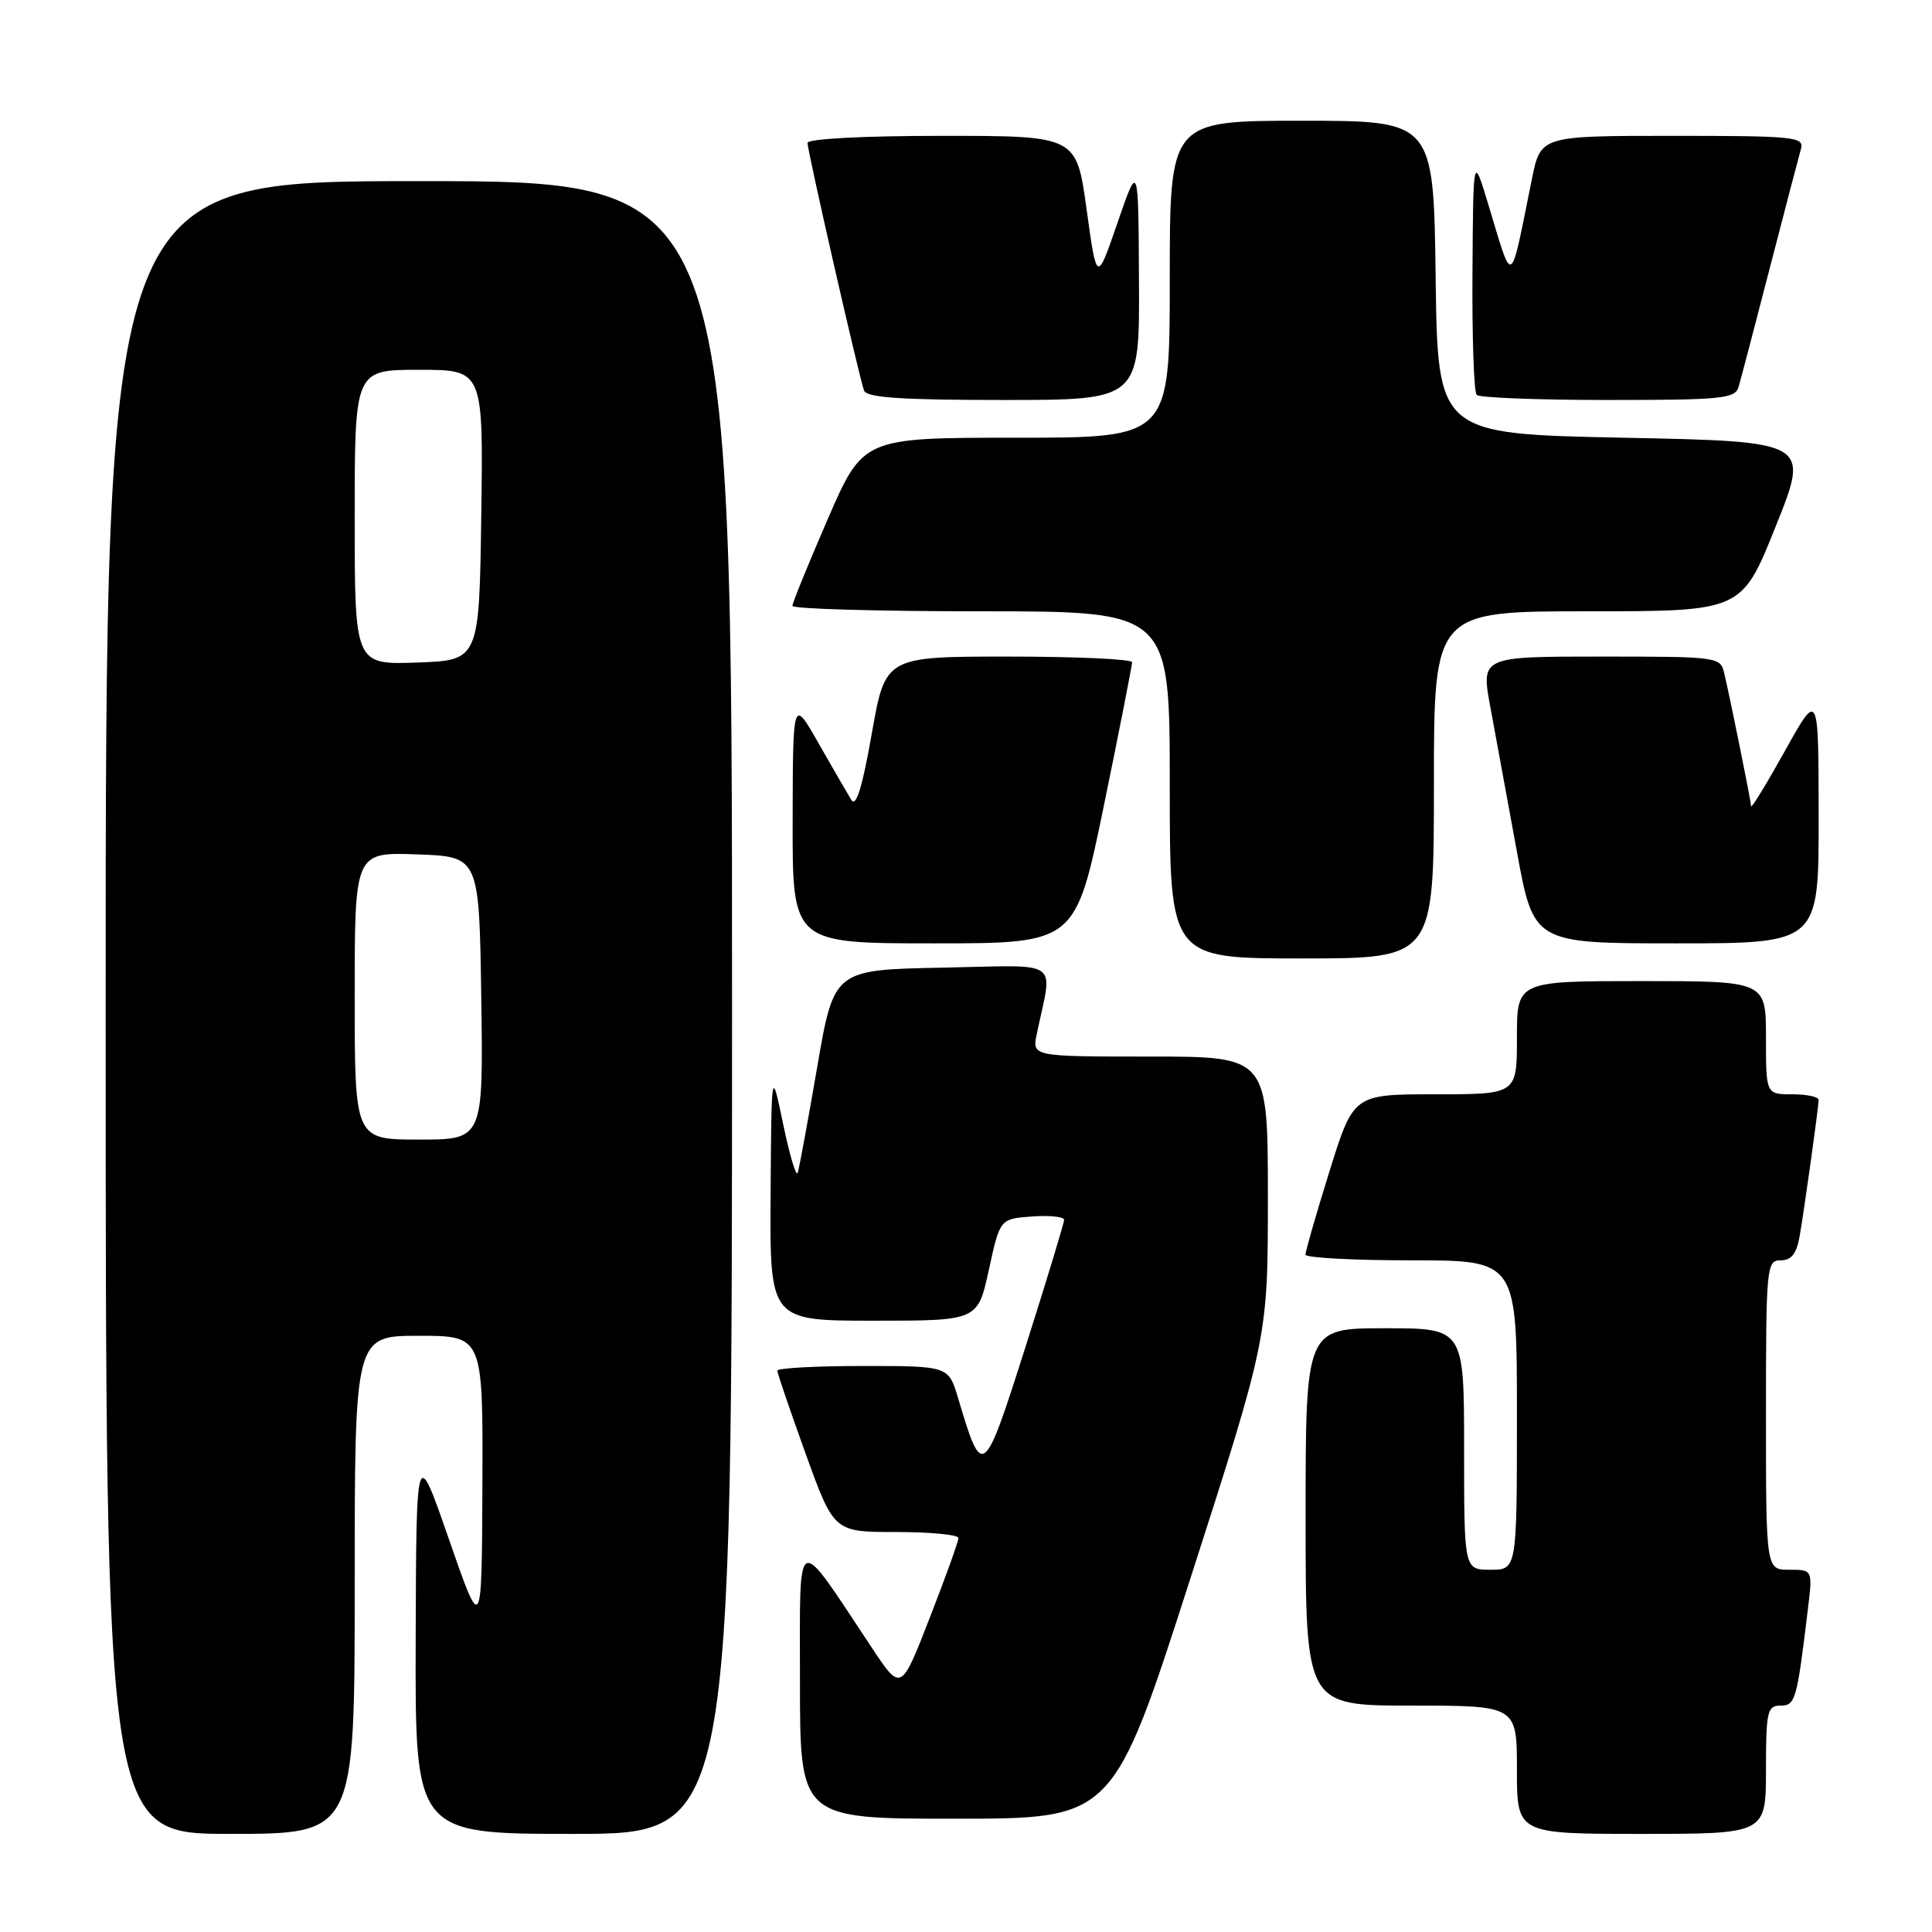 <?xml version="1.0" encoding="UTF-8" standalone="no"?>
<!DOCTYPE svg PUBLIC "-//W3C//DTD SVG 1.1//EN" "http://www.w3.org/Graphics/SVG/1.1/DTD/svg11.dtd" >
<svg xmlns="http://www.w3.org/2000/svg" xmlns:xlink="http://www.w3.org/1999/xlink" version="1.1" viewBox="0 0 256 256">
 <g >
 <path fill="currentColor"
d=" M 47.00 210.00 C 47.00 177.00 47.00 177.00 55.50 177.00 C 64.00 177.00 64.00 177.00 63.92 196.75 C 63.84 216.50 63.84 216.50 59.50 204.00 C 55.16 191.50 55.16 191.50 55.08 217.25 C 55.00 243.00 55.00 243.00 76.00 243.00 C 97.00 243.00 97.00 243.00 97.00 133.50 C 97.00 24.00 97.00 24.00 55.50 24.00 C 14.00 24.00 14.00 24.00 14.00 133.50 C 14.00 243.00 14.00 243.00 30.50 243.00 C 47.00 243.00 47.00 243.00 47.00 210.00 Z  M 234.00 234.50 C 234.00 226.80 234.18 226.00 235.91 226.00 C 237.90 226.00 238.09 225.37 239.55 213.25 C 240.19 208.00 240.19 208.00 237.09 208.00 C 234.00 208.00 234.00 208.00 234.00 187.50 C 234.00 167.83 234.08 167.00 235.95 167.00 C 237.38 167.00 238.06 166.12 238.47 163.75 C 239.12 159.99 240.95 146.86 240.98 145.75 C 240.99 145.34 239.43 145.00 237.50 145.00 C 234.00 145.00 234.00 145.00 234.00 137.50 C 234.00 130.00 234.00 130.00 217.50 130.00 C 201.00 130.00 201.00 130.00 201.00 137.50 C 201.00 145.00 201.00 145.00 190.17 145.00 C 179.34 145.00 179.34 145.00 176.15 155.25 C 174.39 160.89 172.97 165.84 172.98 166.25 C 172.99 166.66 179.30 167.00 187.00 167.00 C 201.00 167.00 201.00 167.00 201.00 187.50 C 201.00 208.00 201.00 208.00 197.50 208.00 C 194.00 208.00 194.00 208.00 194.00 192.00 C 194.00 176.00 194.00 176.00 183.50 176.00 C 173.00 176.00 173.00 176.00 173.00 201.00 C 173.00 226.00 173.00 226.00 187.00 226.00 C 201.00 226.00 201.00 226.00 201.00 234.50 C 201.00 243.00 201.00 243.00 217.50 243.00 C 234.00 243.00 234.00 243.00 234.00 234.50 Z  M 157.75 209.10 C 168.00 177.23 168.00 177.23 168.00 158.62 C 168.00 140.00 168.00 140.00 152.38 140.00 C 136.75 140.00 136.75 140.00 137.38 137.00 C 139.48 126.88 140.96 127.91 124.88 128.22 C 110.50 128.50 110.50 128.50 108.28 141.41 C 107.06 148.51 105.90 154.81 105.70 155.40 C 105.50 156.00 104.64 153.12 103.78 148.99 C 102.22 141.50 102.22 141.50 102.11 158.25 C 102.00 175.00 102.00 175.00 115.78 175.00 C 129.56 175.00 129.56 175.00 131.03 168.25 C 132.50 161.50 132.50 161.50 136.75 161.19 C 139.09 161.02 141.00 161.22 141.00 161.64 C 141.00 162.05 138.70 169.61 135.90 178.42 C 130.31 195.98 130.18 196.08 126.95 185.25 C 125.68 181.00 125.68 181.00 114.34 181.00 C 108.10 181.00 103.00 181.28 103.00 181.62 C 103.00 181.96 104.69 186.91 106.75 192.62 C 110.50 203.00 110.50 203.00 118.75 203.00 C 123.29 203.00 127.00 203.36 127.00 203.80 C 127.00 204.24 125.29 209.00 123.19 214.38 C 119.39 224.16 119.39 224.16 115.52 218.33 C 105.24 202.85 106.00 202.49 106.00 222.85 C 106.00 241.00 106.00 241.00 126.75 240.99 C 147.50 240.97 147.50 240.97 157.75 209.10 Z  M 190.00 104.00 C 190.00 81.00 190.00 81.00 210.40 81.00 C 230.79 81.00 230.79 81.00 235.29 69.75 C 239.80 58.50 239.80 58.50 215.15 58.00 C 190.50 57.50 190.50 57.50 190.23 36.75 C 189.96 16.00 189.96 16.00 172.48 16.00 C 155.00 16.00 155.00 16.00 155.00 37.00 C 155.00 58.00 155.00 58.00 134.68 58.00 C 114.37 58.00 114.37 58.00 109.68 68.78 C 107.11 74.71 105.00 79.89 105.00 80.28 C 105.00 80.68 116.25 81.00 130.00 81.00 C 155.00 81.00 155.00 81.00 155.00 104.00 C 155.00 127.00 155.00 127.00 172.50 127.00 C 190.00 127.00 190.00 127.00 190.00 104.00 Z  M 146.27 106.75 C 148.33 96.71 150.01 88.16 150.01 87.75 C 150.00 87.34 142.64 87.00 133.65 87.00 C 117.31 87.00 117.31 87.00 115.51 97.24 C 114.25 104.38 113.43 107.03 112.80 105.99 C 112.30 105.17 110.35 101.80 108.47 98.50 C 105.06 92.50 105.06 92.50 105.03 108.75 C 105.00 125.00 105.00 125.00 123.76 125.00 C 142.51 125.00 142.51 125.00 146.27 106.75 Z  M 240.98 108.25 C 240.97 91.50 240.97 91.50 236.51 99.50 C 234.06 103.90 232.05 107.19 232.03 106.82 C 232.00 106.09 229.37 93.06 228.48 89.25 C 227.97 87.03 227.73 87.00 212.10 87.00 C 196.23 87.00 196.23 87.00 197.49 93.75 C 198.18 97.46 199.75 106.01 200.98 112.75 C 203.21 125.00 203.21 125.00 222.11 125.00 C 241.00 125.00 241.00 125.00 240.98 108.25 Z  M 150.92 37.25 C 150.84 21.50 150.84 21.50 148.08 29.50 C 145.33 37.50 145.33 37.50 143.98 27.75 C 142.64 18.00 142.64 18.00 124.82 18.00 C 114.39 18.00 107.00 18.39 107.00 18.94 C 107.00 20.02 113.81 49.88 114.49 51.75 C 114.82 52.69 119.45 53.00 132.97 53.00 C 151.00 53.00 151.00 53.00 150.92 37.25 Z  M 230.38 51.25 C 230.66 50.29 232.52 43.20 234.51 35.50 C 236.50 27.80 238.36 20.71 238.63 19.75 C 239.10 18.13 237.83 18.00 221.64 18.00 C 204.14 18.00 204.14 18.00 202.98 23.75 C 200.01 38.38 200.54 38.08 197.18 27.00 C 195.21 20.50 195.21 20.50 195.11 36.08 C 195.05 44.65 195.30 51.97 195.67 52.33 C 196.03 52.70 203.88 53.00 213.10 53.00 C 228.21 53.00 229.92 52.83 230.38 51.25 Z  M 47.00 131.96 C 47.00 112.92 47.00 112.92 55.25 113.21 C 63.50 113.50 63.50 113.50 63.77 132.25 C 64.04 151.00 64.04 151.00 55.52 151.00 C 47.00 151.00 47.00 151.00 47.00 131.96 Z  M 47.00 68.54 C 47.00 49.00 47.00 49.00 55.52 49.00 C 64.04 49.00 64.04 49.00 63.77 68.25 C 63.50 87.50 63.50 87.50 55.25 87.79 C 47.00 88.08 47.00 88.08 47.00 68.54 Z "/>
</g>
</svg>